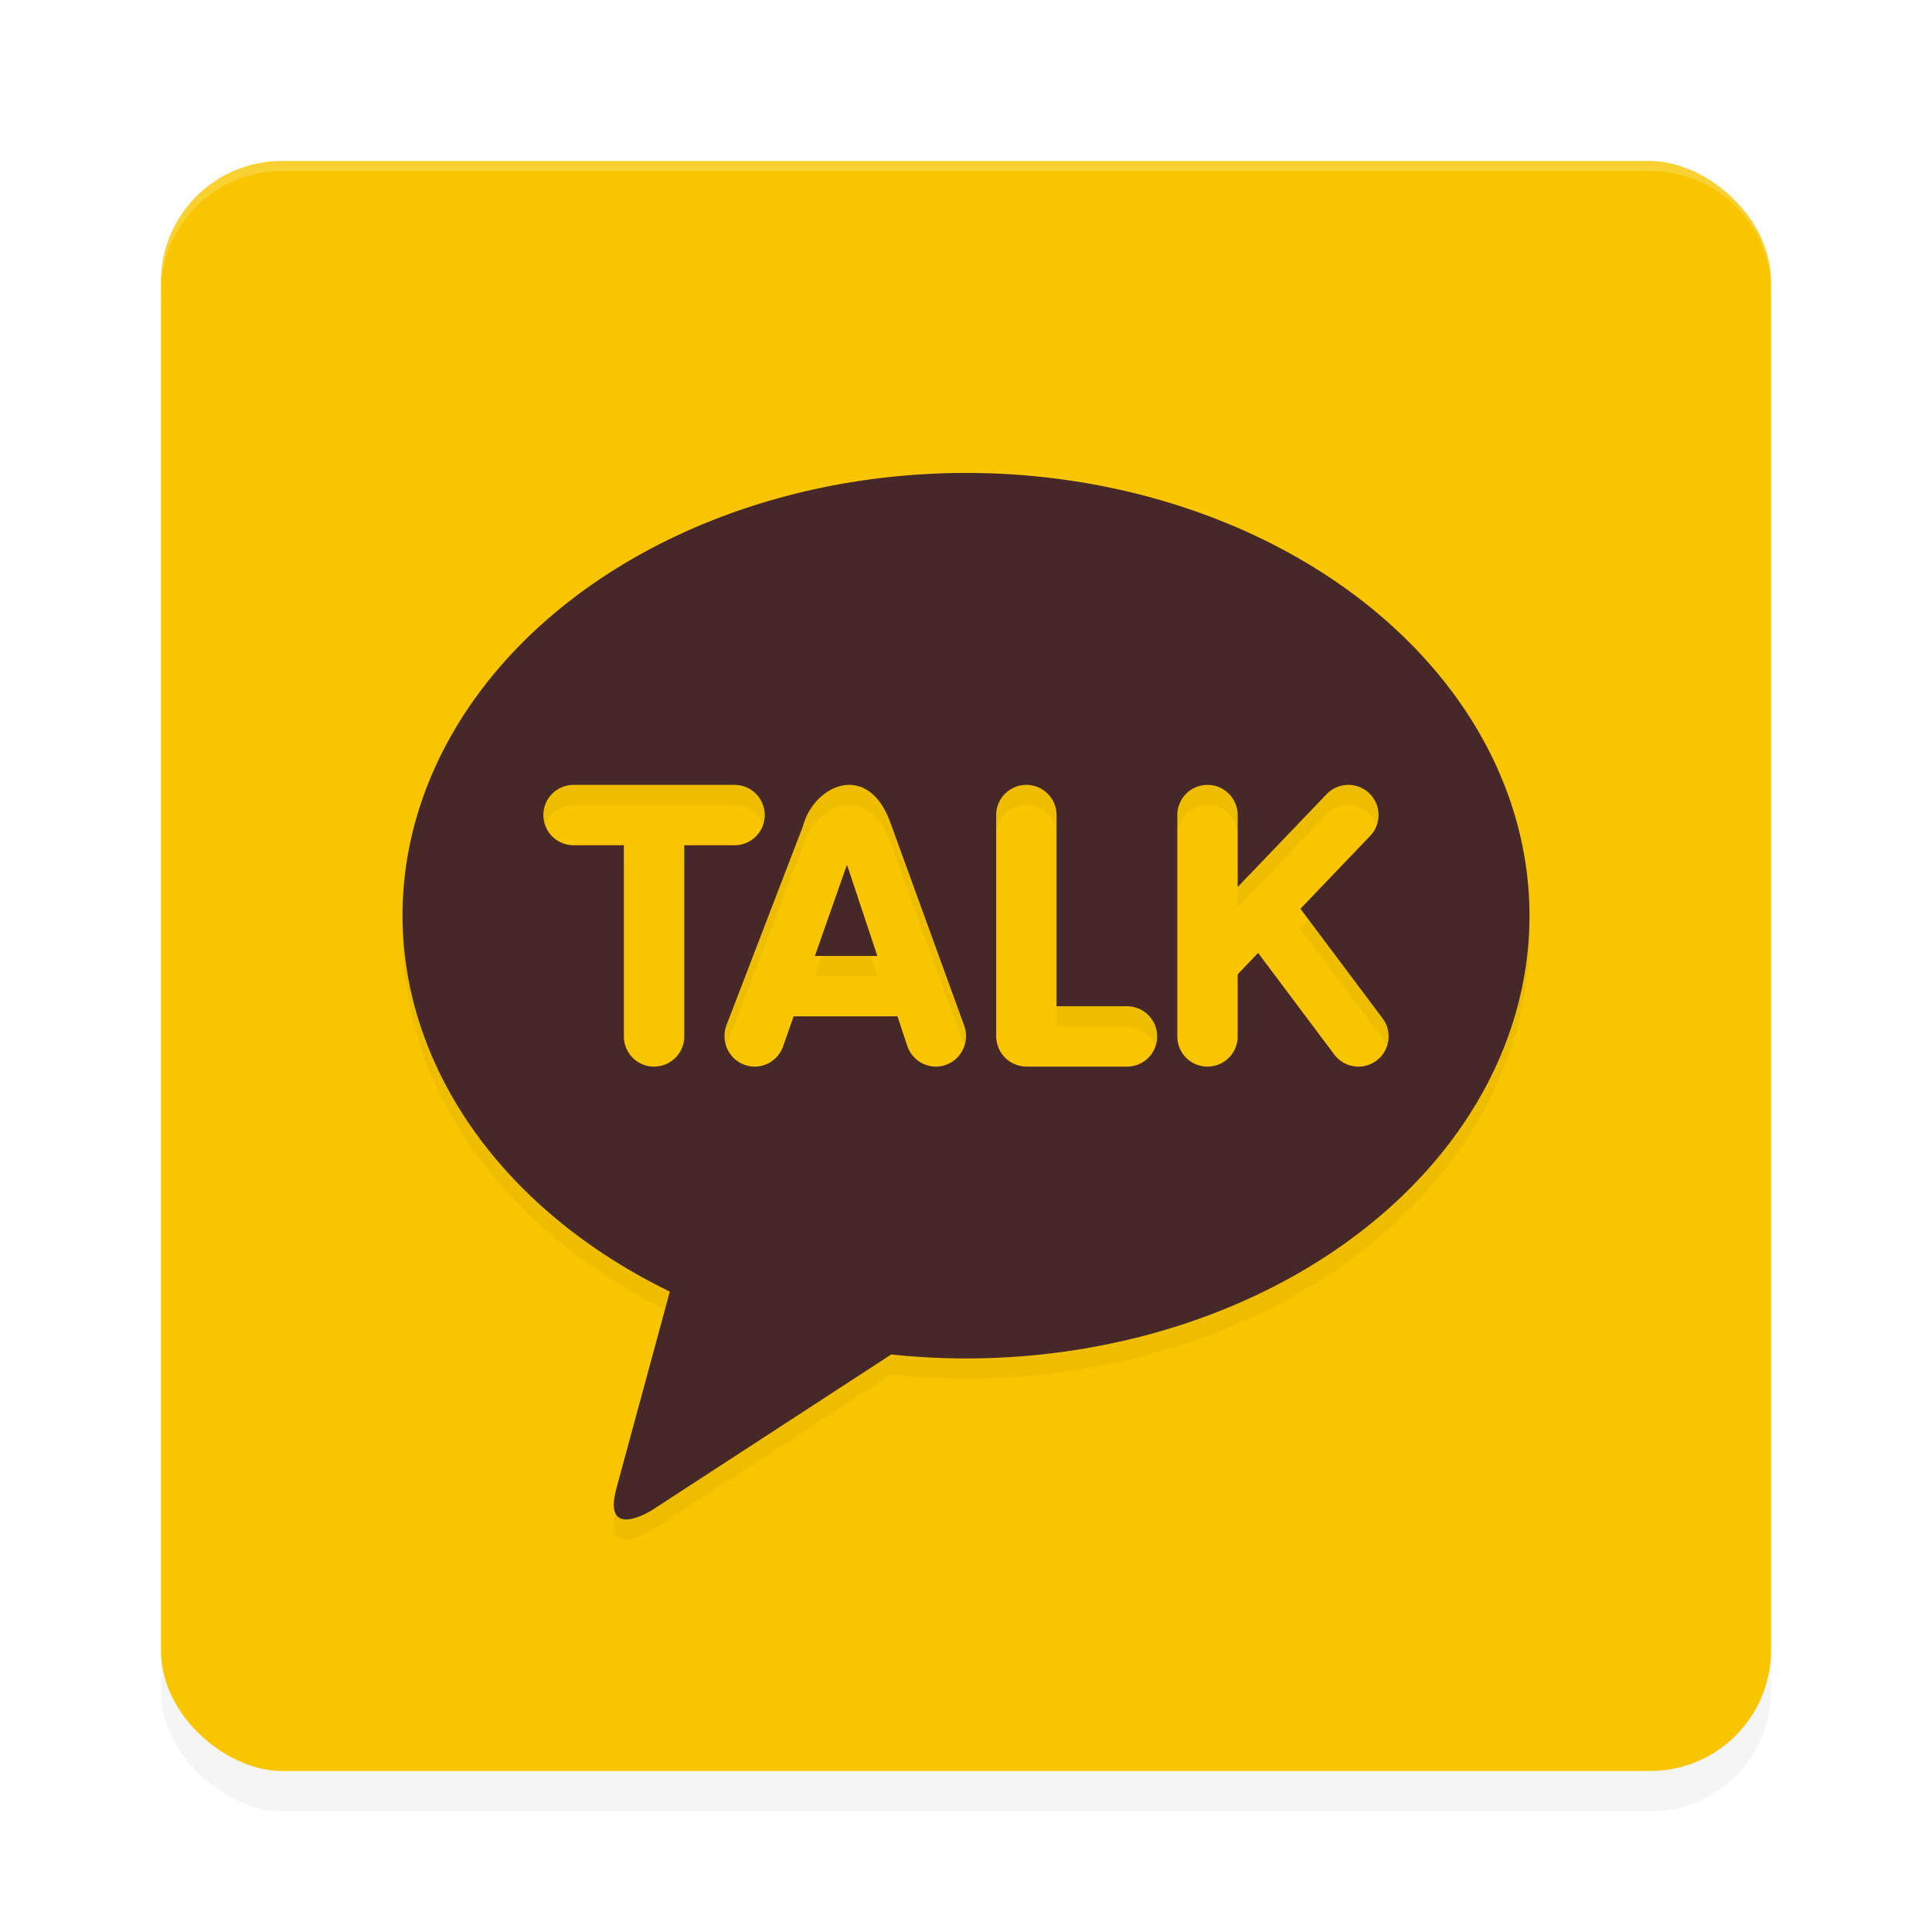 <?xml version='1.0' encoding='utf-8'?>
<svg xmlns="http://www.w3.org/2000/svg" width="192" height="192" version="1" id="svg28">
  <defs>
    <filter style="color-interpolation-filters:sRGB" id="filter6495" x="-0.048" y="-0.048" width="1.096" height="1.096">
      <feGaussianBlur stdDeviation="3.2"/>
    </filter>
    <filter style="color-interpolation-filters:sRGB" id="filter7990" x="-0.072" y="-0.078" width="1.145" height="1.156">
      <feGaussianBlur stdDeviation="3.377"/>
    </filter>
  </defs>
  <rect transform="matrix(0,-1,-1,0,0,0)" ry="12" rx="12" y="-176" x="-180" height="160" width="160" style="filter:url(#filter6495);opacity:0.2;fill:#000000"/>
  <rect transform="matrix(0,-1,-1,0,0,0)" ry="12" rx="12" y="-176" x="-176" height="160" width="160" style="fill:#f8c500"/>
  <path style="filter:url(#filter7990);opacity:0.2;fill:#000000" d="m 96,49 a 56,44 0 0 0 -56,44 56,44 0 0 0 26.568,37.354 l -5.312,19.568 c -1.414,5.277 3.514,2.17 3.514,2.17 L 88.57,136.603 A 56,44 0 0 0 96,137 a 56,44 0 0 0 56,-44 56,44 0 0 0 -56,-44 z m -39,31 h 16 a 3,3 0 0 1 3,3 3,3 0 0 1 -3,3 h -5 v 19 a 3,3 0 0 1 -3,3 3,3 0 0 1 -3,-3 V 86 h -5 a 3,3 0 0 1 -3,-3 3,3 0 0 1 3,-3 z m 27.393,0 c 1.562,-0.003 3.143,1.072 4.117,3.814 l 7.307,20.096 c 0.572,1.574 -0.223,3.32 -1.777,3.9 -1.554,0.58 -3.279,-0.227 -3.852,-1.801 l -1.002,-3.01 H 78.875 l -1.076,3.062 c -0.6,1.564 -2.34,2.339 -3.885,1.73 -1.545,-0.608 -2.31,-2.37 -1.709,-3.934 l 7.586,-19.744 c 0.615,-2.323 2.593,-4.111 4.602,-4.115 z m 17.607,0 a 3,3 0 0 1 3,3 v 19 h 7 a 3,3 0 0 1 3,3 3,3 0 0 1 -3,3 h -10 a 3,3 0 0 1 -0.691,-0.09 3,3 0 0 1 -0.217,-0.066 3,3 0 0 1 -0.471,-0.195 3,3 0 0 1 -0.184,-0.1 3,3 0 0 1 -0.986,-0.986 3,3 0 0 1 -0.1,-0.184 3,3 0 0 1 -0.195,-0.471 3,3 0 0 1 -0.066,-0.217 A 3,3 0 0 1 99,105 V 83 a 3,3 0 0 1 3,-3 z m 18,0 a 3,3 0 0 1 3,3 v 7.15 l 8.834,-9.225 a 3,3 0 0 1 2.102,-0.926 3,3 0 0 1 2.139,0.834 3,3 0 0 1 0.092,4.24 l -6.928,7.236 8.162,10.891 a 3,3 0 0 1 -0.602,4.199 3,3 0 0 1 -4.199,-0.602 L 125.033,96.703 123,98.826 v 6.174 a 3,3 0 0 1 -3,3 3,3 0 0 1 -3,-3 V 83 a 3,3 0 0 1 3,-3 z m -35.828,7.934 -3.188,9.066 h 6.205 z"/>
  <path style="opacity:0.2;fill:#ffffff" d="m 28,16 c -6.648,0 -12,5.352 -12,12 v 1 c 0,-6.648 5.352,-12 12,-12 h 136 c 6.648,0 12,5.352 12,12 v -1 c 0,-6.648 -5.352,-12 -12,-12 z"/>
  <path style="fill:#462828" d="M 96 47 A 56 44 0 0 0 40 91 A 56 44 0 0 0 66.568 128.354 L 61.256 147.922 C 59.842 153.199 64.77 150.092 64.77 150.092 L 88.57 134.604 A 56 44 0 0 0 96 135 A 56 44 0 0 0 152 91 A 56 44 0 0 0 96 47 z M 57 78 L 73 78 A 3 3 0 0 1 76 81 A 3 3 0 0 1 73 84 L 68 84 L 68 103 A 3 3 0 0 1 65 106 A 3 3 0 0 1 62 103 L 62 84 L 57 84 A 3 3 0 0 1 54 81 A 3 3 0 0 1 57 78 z M 84.393 78 C 85.955 77.997 87.536 79.072 88.51 81.814 L 95.816 101.91 C 96.389 103.484 95.593 105.23 94.039 105.811 C 92.485 106.39 90.761 105.583 90.188 104.01 L 89.186 101 L 78.875 101 L 77.799 104.062 C 77.198 105.627 75.459 106.402 73.914 105.793 C 72.369 105.185 71.604 103.423 72.205 101.859 L 79.791 82.115 C 80.406 79.792 82.384 78.004 84.393 78 z M 102 78 A 3 3 0 0 1 105 81 L 105 100 L 112 100 A 3 3 0 0 1 115 103 A 3 3 0 0 1 112 106 L 102 106 A 3 3 0 0 1 101.309 105.91 A 3 3 0 0 1 101.092 105.844 A 3 3 0 0 1 100.621 105.648 A 3 3 0 0 1 100.438 105.549 A 3 3 0 0 1 99.451 104.562 A 3 3 0 0 1 99.352 104.379 A 3 3 0 0 1 99.156 103.908 A 3 3 0 0 1 99.09 103.691 A 3 3 0 0 1 99 103 L 99 81 A 3 3 0 0 1 102 78 z M 120 78 A 3 3 0 0 1 123 81 L 123 88.15 L 131.834 78.926 A 3 3 0 0 1 133.936 78 A 3 3 0 0 1 136.074 78.834 A 3 3 0 0 1 136.166 83.074 L 129.238 90.311 L 137.4 101.201 A 3 3 0 0 1 136.799 105.4 A 3 3 0 0 1 132.6 104.799 L 125.033 94.703 L 123 96.826 L 123 103 A 3 3 0 0 1 120 106 A 3 3 0 0 1 117 103 L 117 81 A 3 3 0 0 1 120 78 z M 84.172 85.934 L 80.984 95 L 87.189 95 L 84.172 85.934 z "/>
</svg>
